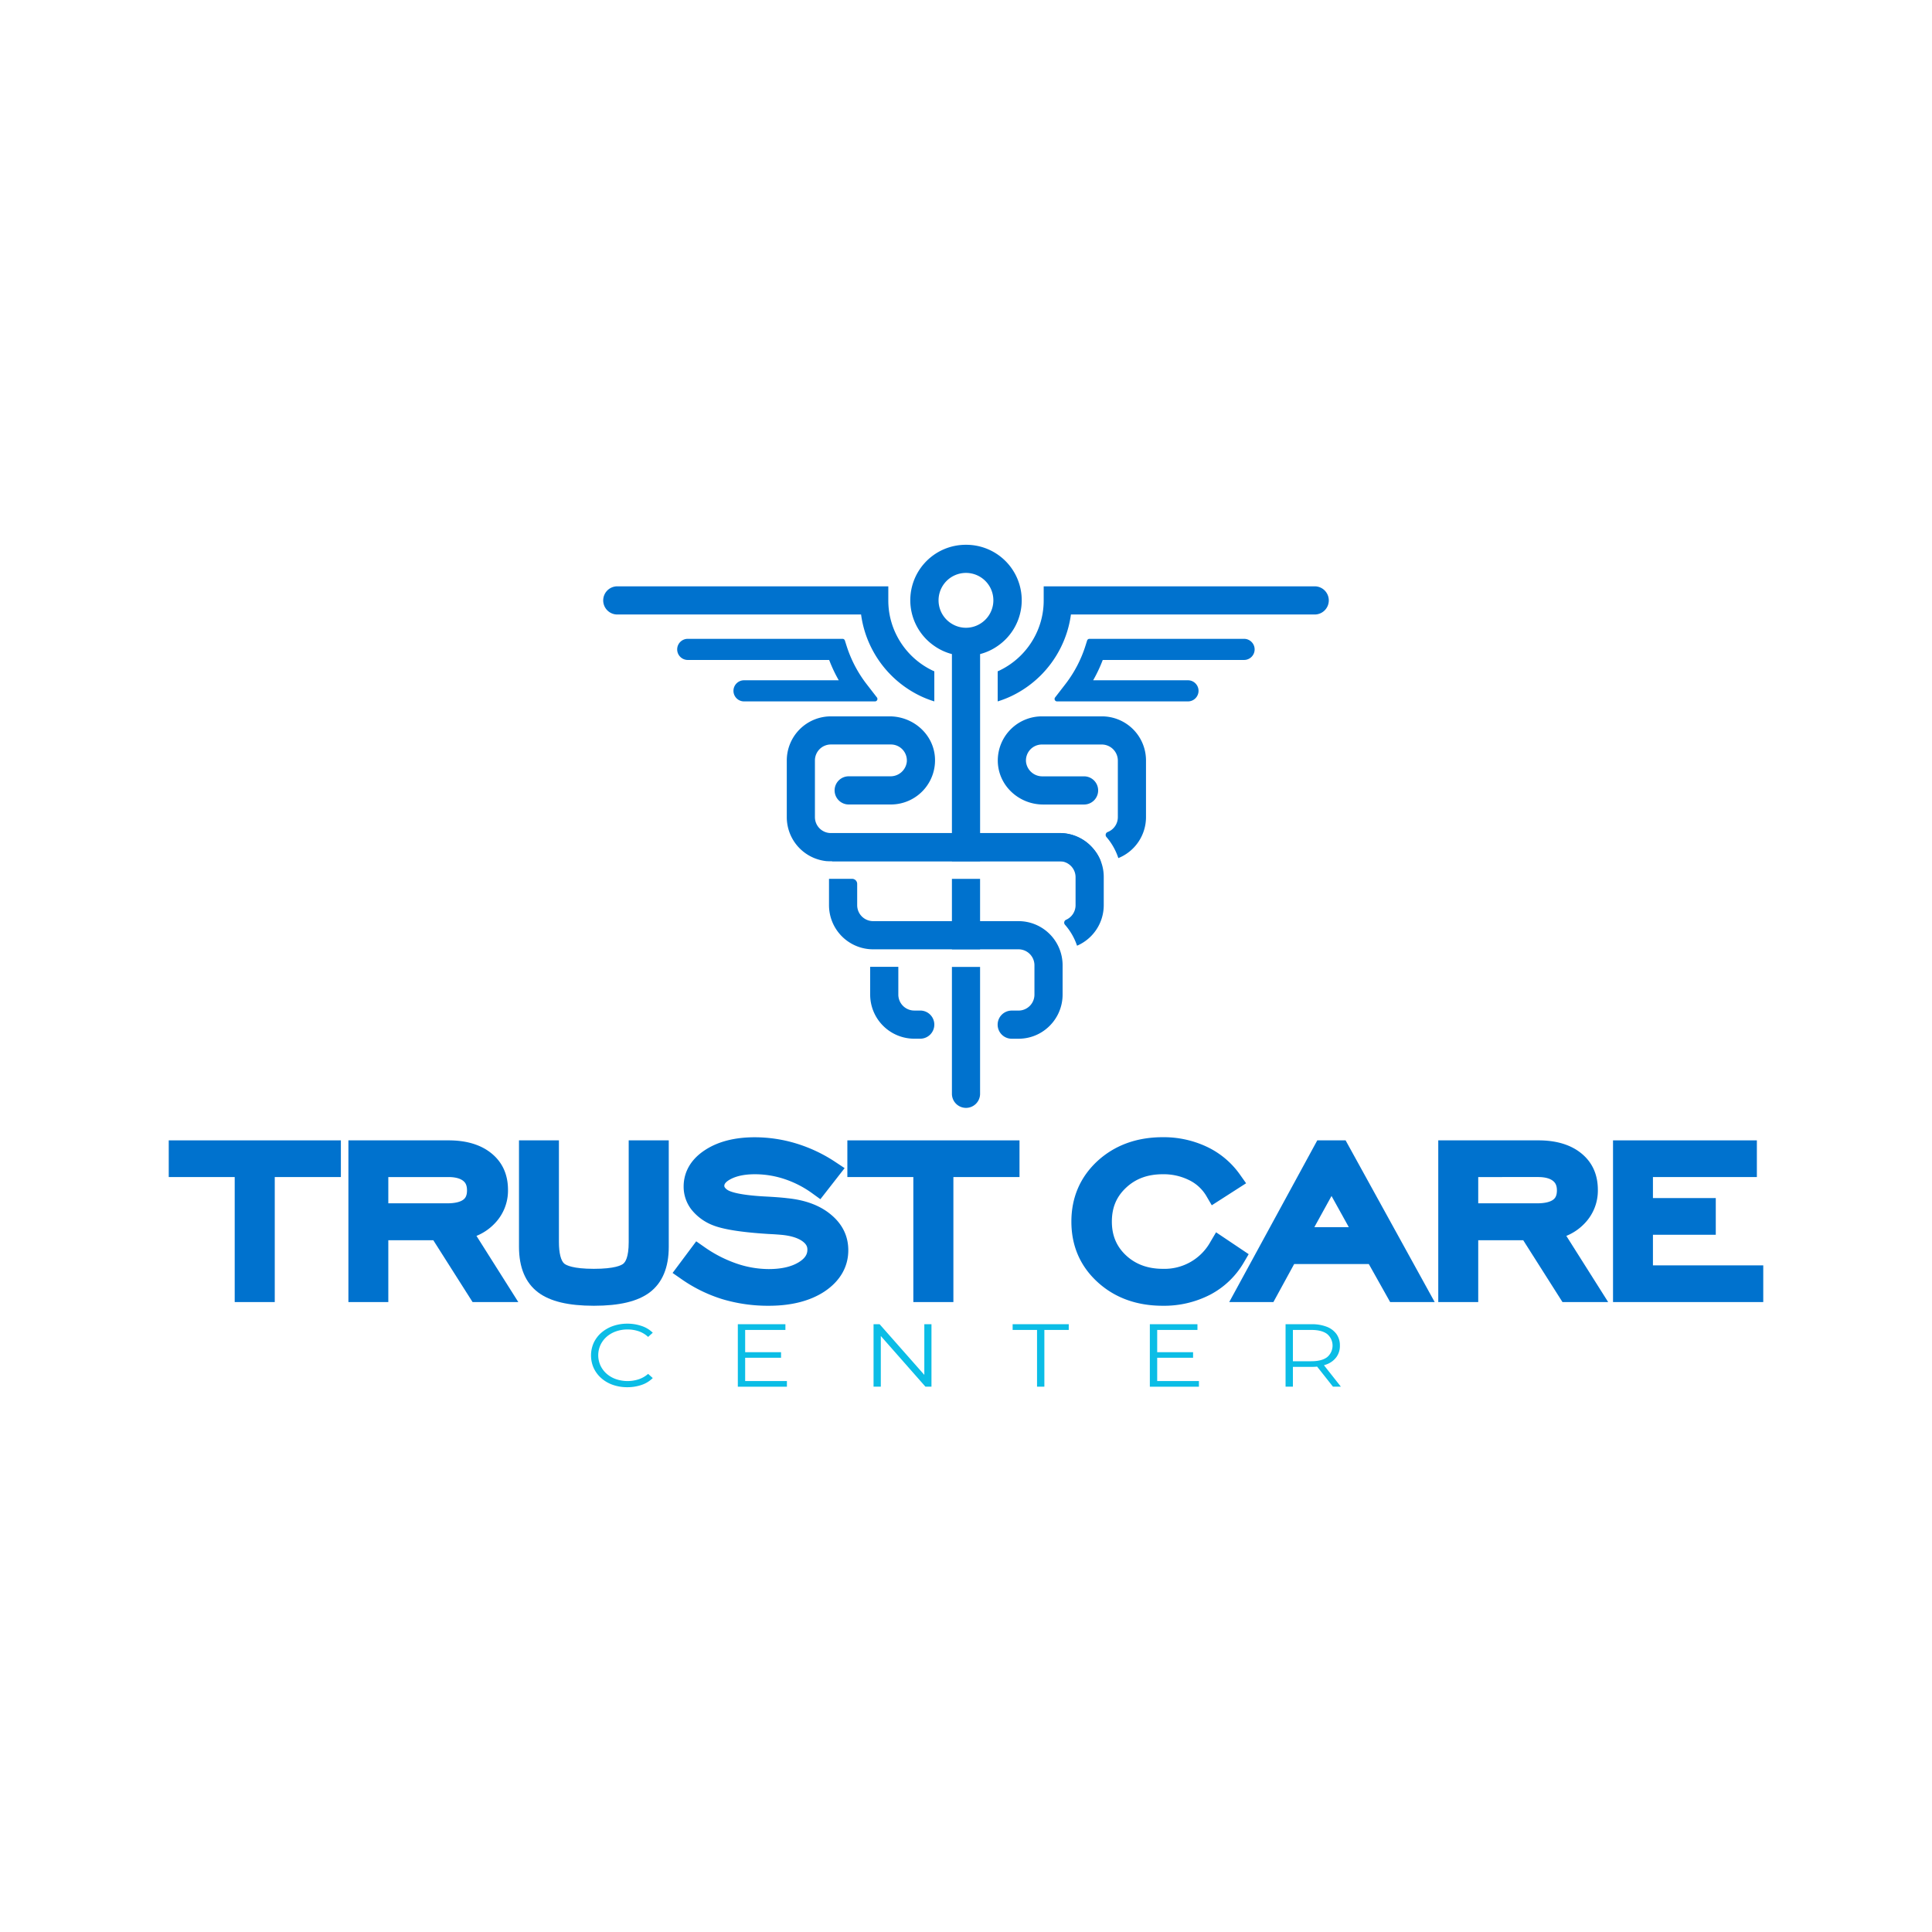 <svg id="Layer_1" data-name="Layer 1" xmlns="http://www.w3.org/2000/svg" viewBox="0 0 1080 1080"><defs><style>.cls-1{fill:#0072ce;}.cls-2{fill:#0bbde6;}</style></defs><path class="cls-1" d="M521.34,374.85c.32.15.63.29.95.41v16.83a56.42,56.42,0,0,1-7.72-3,59.37,59.37,0,0,1-27.35-26.73,58.65,58.65,0,0,1-5.87-18.85H345.07a7.87,7.87,0,0,1-7.87-7.88h0a7.87,7.87,0,0,1,7.87-7.87h151.5v7.87a43,43,0,0,0,4.68,19.59A43.63,43.63,0,0,0,521.34,374.85Z"/><path class="cls-1" d="M489.15,392.09H415.92a5.92,5.92,0,0,1-5.91-5.91h0a5.91,5.91,0,0,1,5.91-5.9h52.95a80.13,80.13,0,0,1-5.36-11.36H384.46a5.91,5.91,0,0,1-5.91-5.9h0a5.92,5.92,0,0,1,5.91-5.91H471a1.38,1.38,0,0,1,1.3.95l1,3.15a69.37,69.37,0,0,0,11.25,21.36l5.66,7.32A1.37,1.37,0,0,1,489.15,392.09Z"/><path class="cls-1" d="M558.66,374.85c-.32.15-.63.29-.95.41v16.83a56.42,56.42,0,0,0,7.72-3,59.37,59.37,0,0,0,27.35-26.73,58.65,58.65,0,0,0,5.87-18.85H734.93a7.87,7.87,0,0,0,7.87-7.88h0a7.87,7.87,0,0,0-7.87-7.87H583.43v7.87a43,43,0,0,1-4.68,19.59A43.63,43.63,0,0,1,558.66,374.85Z"/><path class="cls-1" d="M590.85,392.09h73.23a5.92,5.92,0,0,0,5.91-5.91h0a5.91,5.91,0,0,0-5.91-5.9h-53a80.13,80.13,0,0,0,5.36-11.36h79a5.91,5.91,0,0,0,5.91-5.9h0a5.92,5.92,0,0,0-5.91-5.91H609a1.36,1.36,0,0,0-1.29.95l-1,3.15a69.16,69.16,0,0,1-11.25,21.36l-5.66,7.32A1.37,1.37,0,0,0,590.85,392.09Z"/><path class="cls-1" d="M511.07,564.9h3.35a7.87,7.87,0,0,1,7.87,7.87h0a7.87,7.87,0,0,1-7.87,7.87h-3.35A24.67,24.67,0,0,1,486.43,556V540.47c.55,0,1.1,0,1.65,0h14.09V556A8.92,8.92,0,0,0,511.07,564.9Z"/><path class="cls-1" d="M617,490.35V506a24.69,24.69,0,0,1-14.92,22.66c-.18-.52-.37-1-.57-1.56a34.29,34.29,0,0,0-6.21-10.2,1.75,1.75,0,0,1,.68-2.75,8.92,8.92,0,0,0,5.27-8.15V490.35a8.92,8.92,0,0,0-8.89-8.9H464.47a8.53,8.53,0,0,1-1,0l-1.53-.07a25.26,25.26,0,0,1-6.69-1.68,24.69,24.69,0,0,1-15.43-22.87V425.11a24.66,24.66,0,0,1,24.66-24.66h32.82c12.82,0,24.06,9.49,25.28,22.26a24.68,24.68,0,0,1-24.55,27H474.43a7.88,7.88,0,0,1-7.88-7.87h0a7.88,7.88,0,0,1,7.88-7.88h23.23a9.16,9.16,0,0,0,9.24-8,8.93,8.93,0,0,0-8.88-9.79H464.47a8.92,8.92,0,0,0-8.92,8.92v31.68a8.9,8.9,0,0,0,8.48,8.9,3.24,3.24,0,0,0,.44,0h127.9A24.44,24.44,0,0,1,609,472.16l.46.45a25.08,25.08,0,0,1,2.64,3,17.55,17.55,0,0,1,1.19,1.69l.08.14c.25.39.49.81.71,1.22a25.28,25.28,0,0,1,1.3,2.79c.13.36.27.69.37,1.05A24,24,0,0,1,617,490.35Z"/><path class="cls-1" d="M594,539.59V556a24.67,24.67,0,0,1-9.35,19.33,24.26,24.26,0,0,1-9.84,4.72,24.52,24.52,0,0,1-5.47.61h-3.78a7.87,7.87,0,0,1-7.87-7.87h0a7.87,7.87,0,0,1,7.87-7.87h3.78a8.92,8.92,0,0,0,8.92-8.92V539.59a8.92,8.92,0,0,0-8.92-8.92H488.08a24.32,24.32,0,0,1-9.72-2A24.66,24.66,0,0,1,463.42,506V491.27c.34,0,.69,0,1.05,0h11.87a2.83,2.83,0,0,1,2.83,2.83V506a8.92,8.92,0,0,0,7.89,8.86,8.47,8.47,0,0,0,1,.06h81.28A24.66,24.66,0,0,1,594,539.59Z"/><path class="cls-1" d="M615.34,481.45H465.1a24.66,24.66,0,0,1,23-15.74H592.37A24.68,24.68,0,0,1,615.34,481.45Z"/><path class="cls-1" d="M640.62,425.09v31.7a24.69,24.69,0,0,1-15.46,22.89,34.49,34.49,0,0,0-6.68-11.81,1.75,1.75,0,0,1,.76-2.78,8.91,8.91,0,0,0,5.64-8.3V425.11a9,9,0,0,0-8.91-8.92H582.41a8.91,8.91,0,0,0-8.85,9.79,9.15,9.15,0,0,0,9.24,8H606a7.87,7.87,0,0,1,7.87,7.88h0a7.87,7.87,0,0,1-7.87,7.87H583.13c-12.83,0-24-9.51-25.25-22.28a24.68,24.68,0,0,1,24.53-27H616A24.64,24.64,0,0,1,640.62,425.09Z"/><rect class="cls-1" x="532.13" y="491.29" width="15.74" height="39.38"/><path class="cls-1" d="M532.13,540.51h15.74v70.93a7.87,7.87,0,0,1-7.87,7.87h0a7.87,7.87,0,0,1-7.87-7.87Z"/><path class="cls-1" d="M540,304.54a31,31,0,0,0-17.71,56.54,30.38,30.38,0,0,0,9.84,4.55V481.45h15.75V365.63a30.48,30.48,0,0,0,9.84-4.55A31,31,0,0,0,540,304.54Zm7.48,44.4a15.17,15.17,0,0,1-15,0,15.32,15.32,0,1,1,15,0Z"/><polygon class="cls-1" points="131.2 727.86 131.2 657.98 94.33 657.98 94.33 637.47 190.55 637.47 190.55 657.98 153.59 657.98 153.59 727.86 131.2 727.86"/><path class="cls-1" d="M264.17,727.86l-21.94-34.55H217.07v34.55H194.76V637.47h56c9.87,0,17.86,2.38,23.75,7.08,6.28,5,9.46,11.93,9.46,20.59a26.36,26.36,0,0,1-7.26,18.6,29.34,29.34,0,0,1-10.36,7.13l23.39,37Zm-14.11-55.2c4.13,0,7.25-.72,9-2.09.95-.74,2-2,2-5.14S260,661,259,660.16c-1.78-1.44-4.59-2.18-8.35-2.18H217.07v14.68Z"/><path class="cls-1" d="M332,729.93c-14.28,0-24.48-2.44-31.17-7.47-7.1-5.34-10.71-13.91-10.71-25.49v-59.5h22.32v56.85c0,6.1,1.1,10.49,3,12.06,1.07.88,4.82,2.9,16.54,2.9s15.42-2,16.47-2.88,3-3.41,3-12.08V637.47h22.39V697c0,11.57-3.6,20.15-10.7,25.49C356.47,727.49,346.27,729.93,332,729.93Z"/><path class="cls-1" d="M429.83,729.93a88.91,88.91,0,0,1-26-3.68,82.27,82.27,0,0,1-23-11.29l-4.85-3.37,13.21-17.69,4.54,3.18a71.76,71.76,0,0,0,17.92,9.22,56,56,0,0,0,18.06,3.12c7,0,12.64-1.28,16.76-3.8,4.31-2.64,4.86-5.17,4.86-7.08,0-1.38-.35-3-3-4.84s-6.89-3.08-12.24-3.48c-1.55-.14-3.71-.28-6.53-.42-15.26-.95-25.49-2.59-31.37-5a28.49,28.49,0,0,1-11.69-8.67,20.82,20.82,0,0,1-4.34-12.86c0-5.75,2.09-14,12.06-20.45,7.22-4.7,16.53-7.08,27.67-7.08a79.82,79.82,0,0,1,23.32,3.51A83.55,83.55,0,0,1,467,649.58l5.15,3.41L458.6,670.36l-4.47-3.23a57,57,0,0,0-15.5-8A52.44,52.44,0,0,0,422,656.41c-5.64,0-10.23.94-13.66,2.78-2.28,1.23-3.44,2.46-3.44,3.66a1.53,1.53,0,0,0,.22.85,5.25,5.25,0,0,0,1.56,1.48c1.15.78,5.62,2.8,20.4,3.63,5.58.29,10,.61,13.11,1,9.94,1,18.07,4,24.12,9,6.57,5.36,9.89,12.12,9.89,20.09,0,9.25-4.57,17.2-13.22,23C453,727.2,442.47,729.93,429.83,729.93Z"/><polygon class="cls-1" points="510.56 727.86 510.56 657.98 473.68 657.98 473.68 637.47 569.91 637.47 569.91 657.98 532.95 657.98 532.95 727.86 510.56 727.86"/><path class="cls-1" d="M650,729.93c-14.55,0-26.79-4.43-36.39-13.18-9.76-8.89-14.7-20.28-14.7-33.87s5-25.06,14.74-34c9.63-8.74,21.86-13.18,36.35-13.18a56.53,56.53,0,0,1,24.64,5.36,47.34,47.34,0,0,1,18.48,15.51l3.46,4.88-19.19,12.31-3-5.14a22.75,22.75,0,0,0-9.6-8.89A32,32,0,0,0,650,656.41c-8.43,0-15.15,2.47-20.56,7.56s-7.9,11.19-7.9,18.91,2.58,13.89,7.89,18.86,12.14,7.54,20.57,7.54a29.3,29.3,0,0,0,26.71-15.22l3.08-5.2,18.23,12.23-2.72,4.64a47,47,0,0,1-18.79,18A56.13,56.13,0,0,1,650,729.93Z"/><path class="cls-1" d="M777.1,727.86l-11.92-21.24H723.44l-11.6,21.24H687.15l49.22-90.39H752.2L802,727.86ZM754,686l-9.67-17.44L734.72,686Z"/><path class="cls-1" d="M873.43,727.86,851.5,693.31H826.34v34.55H804V637.47h56c9.87,0,17.86,2.38,23.75,7.08,6.28,5,9.46,11.93,9.46,20.59a26.36,26.36,0,0,1-7.26,18.6,29.34,29.34,0,0,1-10.36,7.13l23.39,37Zm-14.11-55.2c4.13,0,7.25-.72,9-2.09.95-.74,2-2,2-5.14s-1.15-4.45-2.15-5.27c-1.78-1.44-4.59-2.18-8.35-2.18H826.34v14.68Z"/><polygon class="cls-1" points="901.69 727.86 901.69 637.47 982.1 637.47 982.1 657.98 924 657.98 924 669.73 959.13 669.73 959.13 690.24 924 690.24 924 707.35 985.67 707.35 985.67 727.86 901.69 727.86"/><path class="cls-2" d="M350.66,775.46a24,24,0,0,1-8.09-1.32,19.36,19.36,0,0,1-6.43-3.72,17.33,17.33,0,0,1-4.24-5.64,17.25,17.25,0,0,1,0-14.16,17.14,17.14,0,0,1,4.27-5.64,19.92,19.92,0,0,1,6.45-3.71,23.82,23.82,0,0,1,8.1-1.33,24.26,24.26,0,0,1,7.92,1.28A16,16,0,0,1,364.9,745l-2.6,2.35a14.6,14.6,0,0,0-5.27-3.17,19.23,19.23,0,0,0-6.2-1,19,19,0,0,0-6.49,1.07,15.79,15.79,0,0,0-5.21,3,14.2,14.2,0,0,0-3.46,4.59,13.9,13.9,0,0,0,0,11.52,14.2,14.2,0,0,0,3.46,4.59,15.79,15.79,0,0,0,5.21,3,20.07,20.07,0,0,0,12.69.08A15.09,15.09,0,0,0,362.3,768l2.6,2.34a16.2,16.2,0,0,1-6.26,3.84A24.19,24.19,0,0,1,350.66,775.46Z"/><path class="cls-2" d="M416.55,772h23.34v3.19H412.45V740.24h26.6v3.2h-22.5Zm-.44-16.12h20.5V759h-20.5Z"/><path class="cls-2" d="M488.32,775.16V740.24h3.38l26.77,30.33H516.7V740.24h4v34.92h-3.38l-26.71-30.33h1.77v30.33Z"/><path class="cls-2" d="M579.71,775.16V743.44H566.07v-3.2h31.37v3.2H583.81v31.72Z"/><path class="cls-2" d="M646.88,772h23.33v3.19H642.77V740.24h26.61v3.2h-22.5Zm-.45-16.12h20.51V759H646.43Z"/><path class="cls-2" d="M718.64,775.16V740.24h14.52a22.91,22.91,0,0,1,8.48,1.42,12,12,0,0,1,5.46,4.09,10.78,10.78,0,0,1,1.91,6.46,10.56,10.56,0,0,1-1.91,6.36,11.88,11.88,0,0,1-5.46,4.09,22.7,22.7,0,0,1-8.48,1.42H720.92l1.82-1.69v12.77Zm4.1-12.47-1.82-1.75h12.13q5.82,0,8.84-2.29a8.42,8.42,0,0,0,0-12.92q-3-2.29-8.84-2.29H720.92l1.82-1.75Zm22.39,12.47-10-12.67h4.43l10,12.67Z"/></svg>